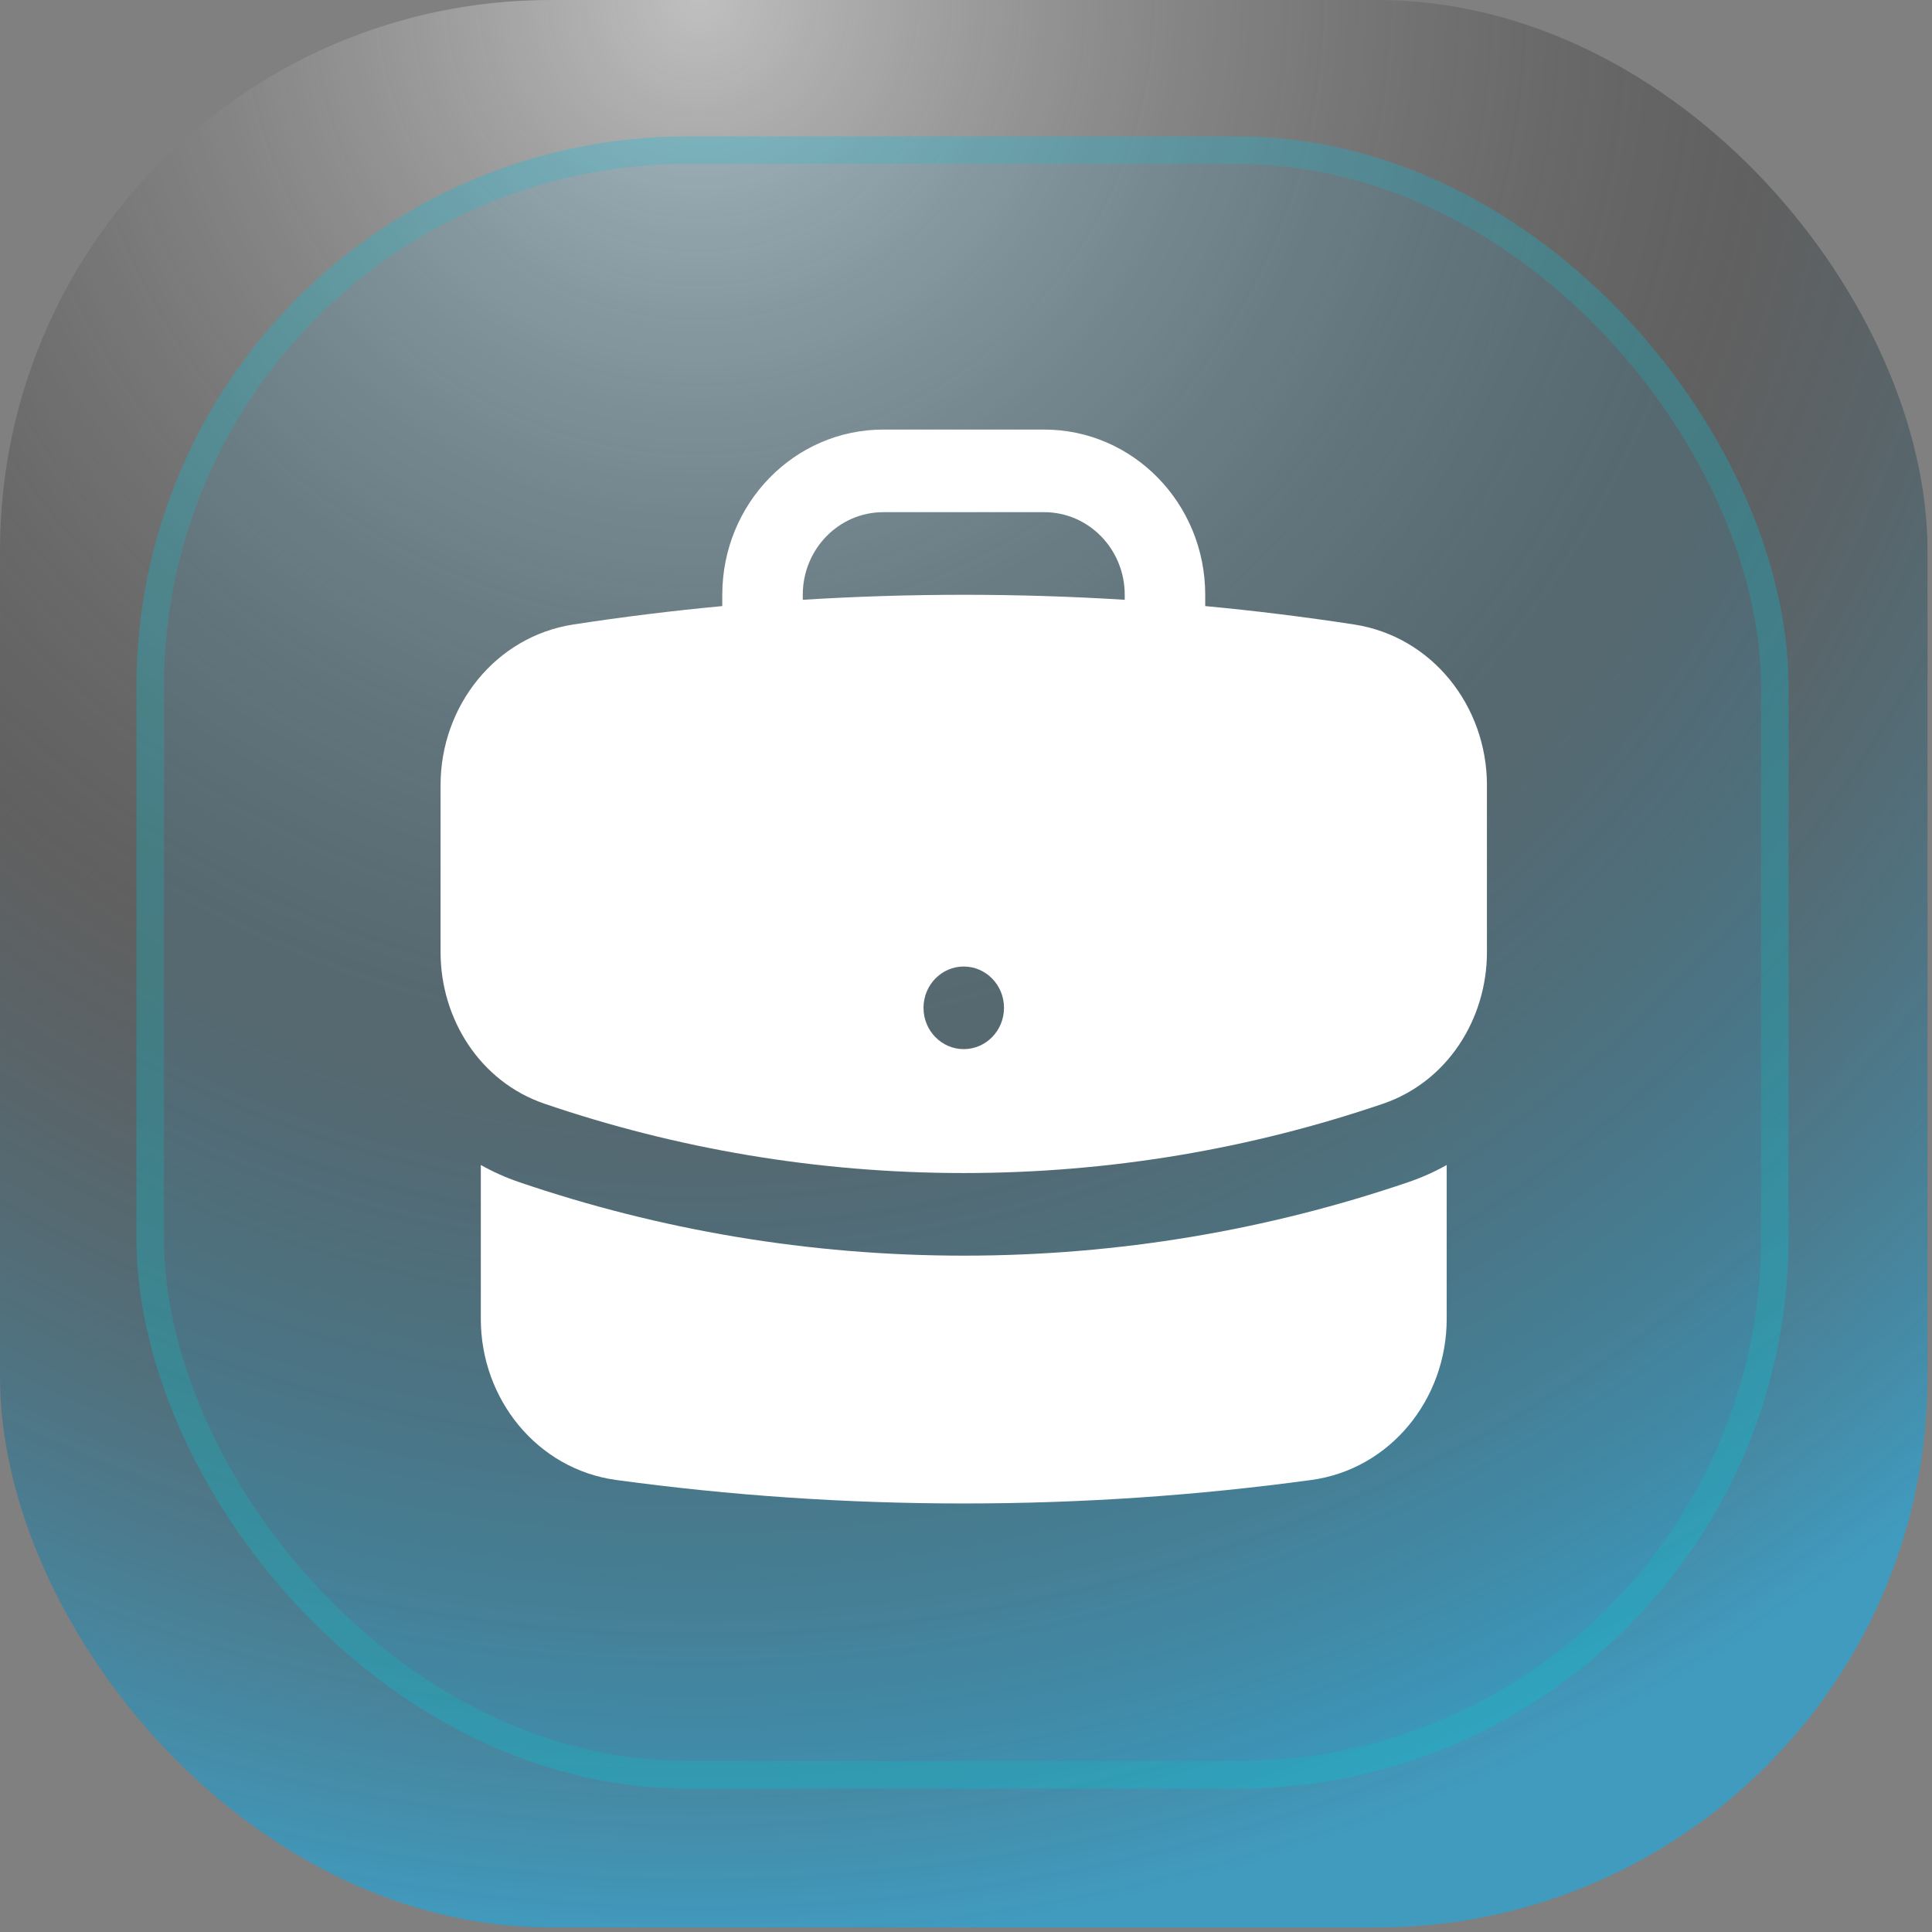 <svg width="211" height="211" viewBox="0 0 211 211" fill="none" xmlns="http://www.w3.org/2000/svg">
<rect x="0" y="0" width="211" height="211" fill="#808080" stroke="none"/>
<rect x="-0" width="210.51" height="210.51" rx="60.146" fill="url(#paint0_radial_98_2117)" fill-opacity="0.5"/>
<rect x="14.897" y="14.898" width="180.437" height="180.437" rx="60.146" fill="url(#paint1_linear_98_2117)" fill-opacity="0.1"/>
<rect x="16.401" y="16.401" width="177.43" height="177.43" rx="58.642" stroke="url(#paint2_linear_98_2117)" stroke-opacity="0.2" stroke-width="3.007"/>
<path fill-rule="evenodd" clip-rule="evenodd" d="M78.883 64.959C78.883 54.993 86.754 46.915 96.464 46.915H114.045C123.755 46.915 131.626 54.993 131.626 64.959V66.192C137.091 66.705 142.511 67.376 147.883 68.201C156.404 69.51 162.393 77.118 162.393 85.743V103.987C162.393 111.271 158.093 118.135 151.046 120.54C136.646 125.453 121.248 128.112 105.255 128.112C89.261 128.112 73.863 125.453 59.463 120.54C52.415 118.135 48.116 111.271 48.116 103.986V85.743C48.116 77.118 54.105 69.51 62.626 68.201C67.998 67.376 73.418 66.705 78.883 66.192V64.959ZM122.835 64.959V65.505C117.02 65.143 111.158 64.959 105.254 64.959C99.351 64.959 93.489 65.143 87.673 65.505V64.959C87.673 59.976 91.609 55.937 96.464 55.937H114.045C118.9 55.937 122.835 59.976 122.835 64.959ZM105.254 114.579C107.682 114.579 109.65 112.559 109.65 110.068C109.65 107.577 107.682 105.557 105.254 105.557C102.827 105.557 100.859 107.577 100.859 110.068C100.859 112.559 102.827 114.579 105.254 114.579Z" fill="white"/>
<path d="M52.511 144.05V127.233C53.818 127.969 55.213 128.597 56.69 129.101C71.973 134.316 88.306 137.134 105.255 137.134C122.203 137.134 138.536 134.316 153.819 129.101C155.296 128.597 156.69 127.969 157.998 127.233V144.05C157.998 152.783 151.86 160.455 143.211 161.634C130.791 163.326 118.121 164.199 105.254 164.199C92.388 164.199 79.718 163.326 67.298 161.634C58.648 160.455 52.511 152.783 52.511 144.05Z" fill="white"/>
<defs>
<radialGradient id="paint0_radial_98_2117" cx="0" cy="0" r="1" gradientUnits="userSpaceOnUse" gradientTransform="translate(74.715 1.74916e-06) rotate(66.551) scale(213.34)">
<stop stop-color="white"/>
<stop offset="0.553" stop-opacity="0.5"/>
<stop offset="1" stop-color="#00B6FE"/>
</radialGradient>
<linearGradient id="paint1_linear_98_2117" x1="105.116" y1="-104.581" x2="105.116" y2="480.62" gradientUnits="userSpaceOnUse">
<stop stop-color="#00B5FF"/>
<stop offset="0.468" stop-color="#00B5FF"/>
</linearGradient>
<linearGradient id="paint2_linear_98_2117" x1="105.116" y1="-298.429" x2="105.116" y2="358.703" gradientUnits="userSpaceOnUse">
<stop stop-color="#00B5FF"/>
<stop offset="0.716" stop-color="#00CDC1"/>
</linearGradient>
</defs>
</svg>
